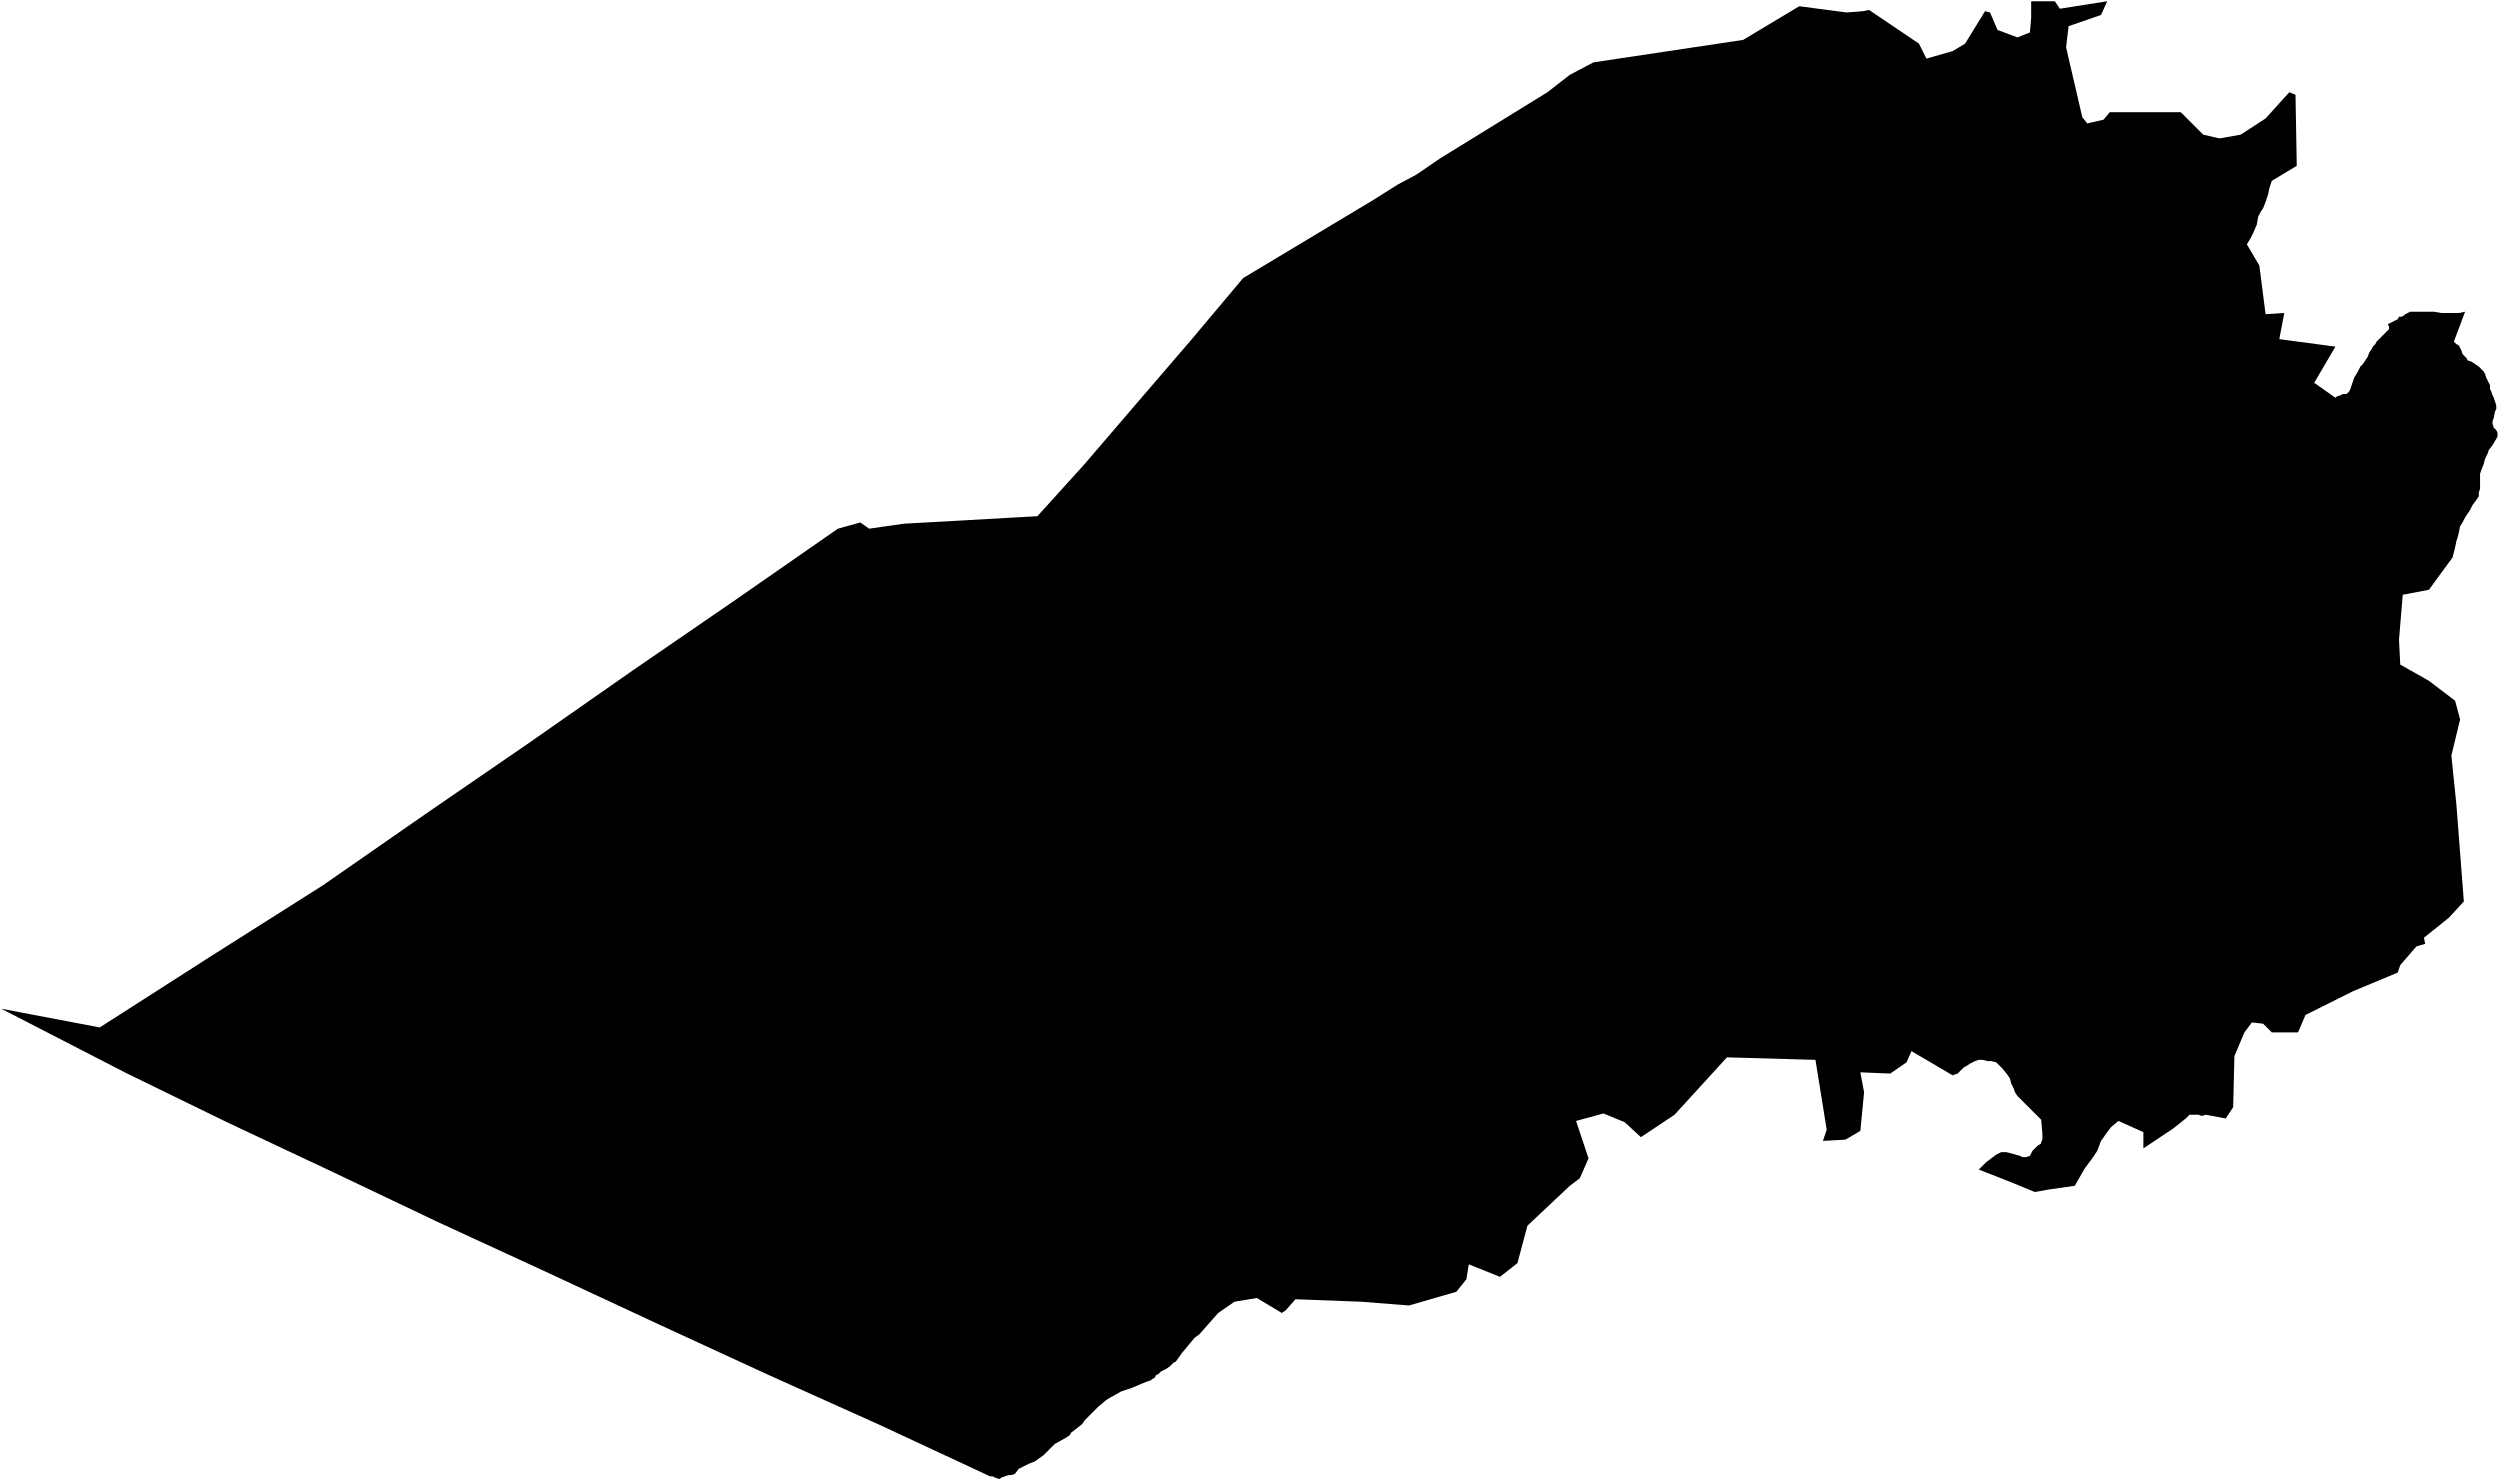 <svg xmlns="http://www.w3.org/2000/svg" version="1.2" baseProfile="tiny" stroke-linecap="round" stroke-linejoin="round" viewBox="711.43 160.12 20.05 11.88"><g xmlns="http://www.w3.org/2000/svg" id="Gamere-Zihiga">
<path d="M 718.33 164.31 718.4 164.36 718.68 164.32 719.75 164.26 720.13 163.84 720.55 163.35 720.98 162.85 721.4 162.35 722.45 161.72 722.64 161.6 722.79 161.52 722.98 161.39 723.84 160.86 724.02 160.72 724.21 160.62 724.81 160.53 725.41 160.44 725.86 160.17 726.24 160.22 726.37 160.21 726.42 160.2 726.82 160.47 726.88 160.59 727.09 160.53 727.19 160.47 727.35 160.21 727.39 160.22 727.45 160.36 727.61 160.42 727.71 160.38 727.72 160.26 727.72 160.13 727.91 160.13 727.95 160.19 728.33 160.13 728.28 160.24 728.02 160.33 728 160.5 728.13 161.06 728.17 161.11 728.3 161.08 728.35 161.02 728.92 161.02 729.1 161.2 729.23 161.23 729.4 161.2 729.6 161.07 729.79 160.86 729.84 160.88 729.85 161.45 729.65 161.57 729.63 161.63 729.62 161.68 729.61 161.71 729.6 161.74 729.58 161.79 729.56 161.82 729.54 161.86 729.53 161.92 729.5 161.99 729.48 162.03 729.45 162.08 729.55 162.25 729.6 162.64 729.75 162.63 729.71 162.84 730.16 162.9 729.99 163.19 730.16 163.31 730.17 163.3 730.2 163.29 730.22 163.28 730.25 163.28 730.27 163.26 730.28 163.24 730.29 163.21 730.31 163.15 730.34 163.1 730.36 163.06 730.38 163.04 730.4 163.01 730.42 162.98 730.43 162.95 730.45 162.92 730.46 162.9 730.48 162.88 730.49 162.86 730.51 162.84 730.53 162.82 730.54 162.81 730.56 162.79 730.58 162.77 730.59 162.76 730.59 162.74 730.58 162.72 730.66 162.68 730.67 162.66 730.69 162.66 730.71 162.65 730.72 162.64 730.74 162.63 730.76 162.62 730.77 162.62 730.83 162.62 730.89 162.62 730.95 162.62 731.01 162.63 731.1 162.63 731.15 162.63 731.2 162.62 731.11 162.86 731.13 162.88 731.15 162.89 731.16 162.91 731.17 162.93 731.18 162.96 731.2 162.98 731.21 162.99 731.22 163.01 731.25 163.02 731.28 163.04 731.31 163.06 731.33 163.08 731.35 163.1 731.36 163.12 731.37 163.15 731.38 163.17 731.4 163.21 731.4 163.24 731.41 163.26 731.42 163.29 731.43 163.31 731.44 163.34 731.45 163.37 731.45 163.4 731.44 163.42 731.43 163.47 731.42 163.5 731.42 163.52 731.43 163.55 731.45 163.57 731.46 163.59 731.46 163.62 731.45 163.64 731.42 163.69 731.39 163.73 731.38 163.76 731.36 163.8 731.35 163.84 731.33 163.89 731.32 163.92 731.32 163.95 731.32 163.99 731.32 164.04 731.31 164.07 731.31 164.1 731.29 164.13 731.26 164.17 731.24 164.21 731.22 164.24 731.2 164.27 731.18 164.31 731.16 164.34 731.15 164.39 731.14 164.43 731.13 164.46 731.12 164.51 731.1 164.59 730.91 164.85 730.7 164.89 730.67 165.25 730.68 165.45 730.91 165.58 731.12 165.74 731.16 165.89 731.09 166.18 731.13 166.57 731.16 166.96 731.19 167.35 731.07 167.48 730.87 167.64 730.88 167.69 730.81 167.71 730.68 167.86 730.66 167.92 730.3 168.07 729.92 168.26 729.86 168.4 729.65 168.4 729.58 168.33 729.49 168.32 729.43 168.4 729.35 168.59 729.34 169 729.28 169.09 729.12 169.06 729.09 169.07 729.06 169.06 729.04 169.06 729.01 169.06 728.99 169.06 728.98 169.07 728.96 169.09 728.91 169.13 728.86 169.17 728.83 169.19 728.8 169.21 728.77 169.23 728.62 169.33 728.62 169.2 728.42 169.11 728.36 169.16 728.33 169.2 728.28 169.27 728.25 169.35 728.21 169.41 728.15 169.49 728.07 169.63 727.86 169.66 727.75 169.68 727.53 169.59 727.3 169.5 727.36 169.44 727.44 169.38 727.48 169.36 727.52 169.36 727.56 169.37 727.63 169.39 727.65 169.4 727.67 169.4 727.68 169.4 727.71 169.39 727.72 169.37 727.73 169.35 727.74 169.34 727.76 169.32 727.77 169.31 727.8 169.29 727.8 169.28 727.81 169.26 727.81 169.24 727.81 169.21 727.8 169.1 727.61 168.91 727.59 168.88 727.58 168.85 727.56 168.81 727.55 168.77 727.53 168.74 727.49 168.69 727.44 168.64 727.4 168.63 727.37 168.63 727.33 168.62 727.3 168.62 727.27 168.63 727.23 168.65 727.2 168.67 727.18 168.68 727.15 168.71 727.13 168.73 727.1 168.74 727.09 168.74 727.1 168.75 726.76 168.55 726.72 168.64 726.59 168.73 726.35 168.72 726.38 168.88 726.35 169.19 726.23 169.26 726.05 169.27 726.08 169.18 725.99 168.62 725.28 168.6 724.86 169.06 724.59 169.24 724.46 169.12 724.29 169.05 724.07 169.11 724.17 169.41 724.1 169.57 724.02 169.63 723.68 169.95 723.6 170.25 723.46 170.36 723.21 170.26 723.19 170.38 723.11 170.48 722.73 170.59 722.35 170.56 721.82 170.54 721.74 170.63 721.71 170.65 721.51 170.53 721.33 170.56 721.2 170.65 721.05 170.82 721.01 170.85 720.96 170.91 720.91 170.97 720.86 171.04 720.84 171.05 720.81 171.08 720.78 171.1 720.74 171.12 720.72 171.14 720.7 171.15 720.69 171.17 720.67 171.18 720.66 171.19 720.63 171.2 720.58 171.22 720.51 171.25 720.42 171.28 720.35 171.32 720.33 171.33 720.3 171.35 720.24 171.4 720.19 171.45 720.13 171.51 720.11 171.54 720.06 171.58 720.02 171.61 720.02 171.61 720.01 171.63 719.98 171.65 719.89 171.7 719.82 171.77 719.8 171.79 719.73 171.84 719.68 171.86 719.64 171.88 719.6 171.9 719.57 171.94 719.54 171.95 719.52 171.95 719.46 171.97 719.45 171.98 719.44 171.98 719.41 171.97 719.39 171.96 719.37 171.96 718.49 171.55 717.6 171.15 716.71 170.74 715.83 170.33 714.94 169.92 714.1 169.52 713.25 169.12 712.45 168.73 711.44 168.21 712.23 168.36 713.12 167.79 714.02 167.22 714.84 166.65 715.67 166.08 716.5 165.5 717.33 164.93 718.15 164.36 718.33 164.31 Z"/>
</g></svg>